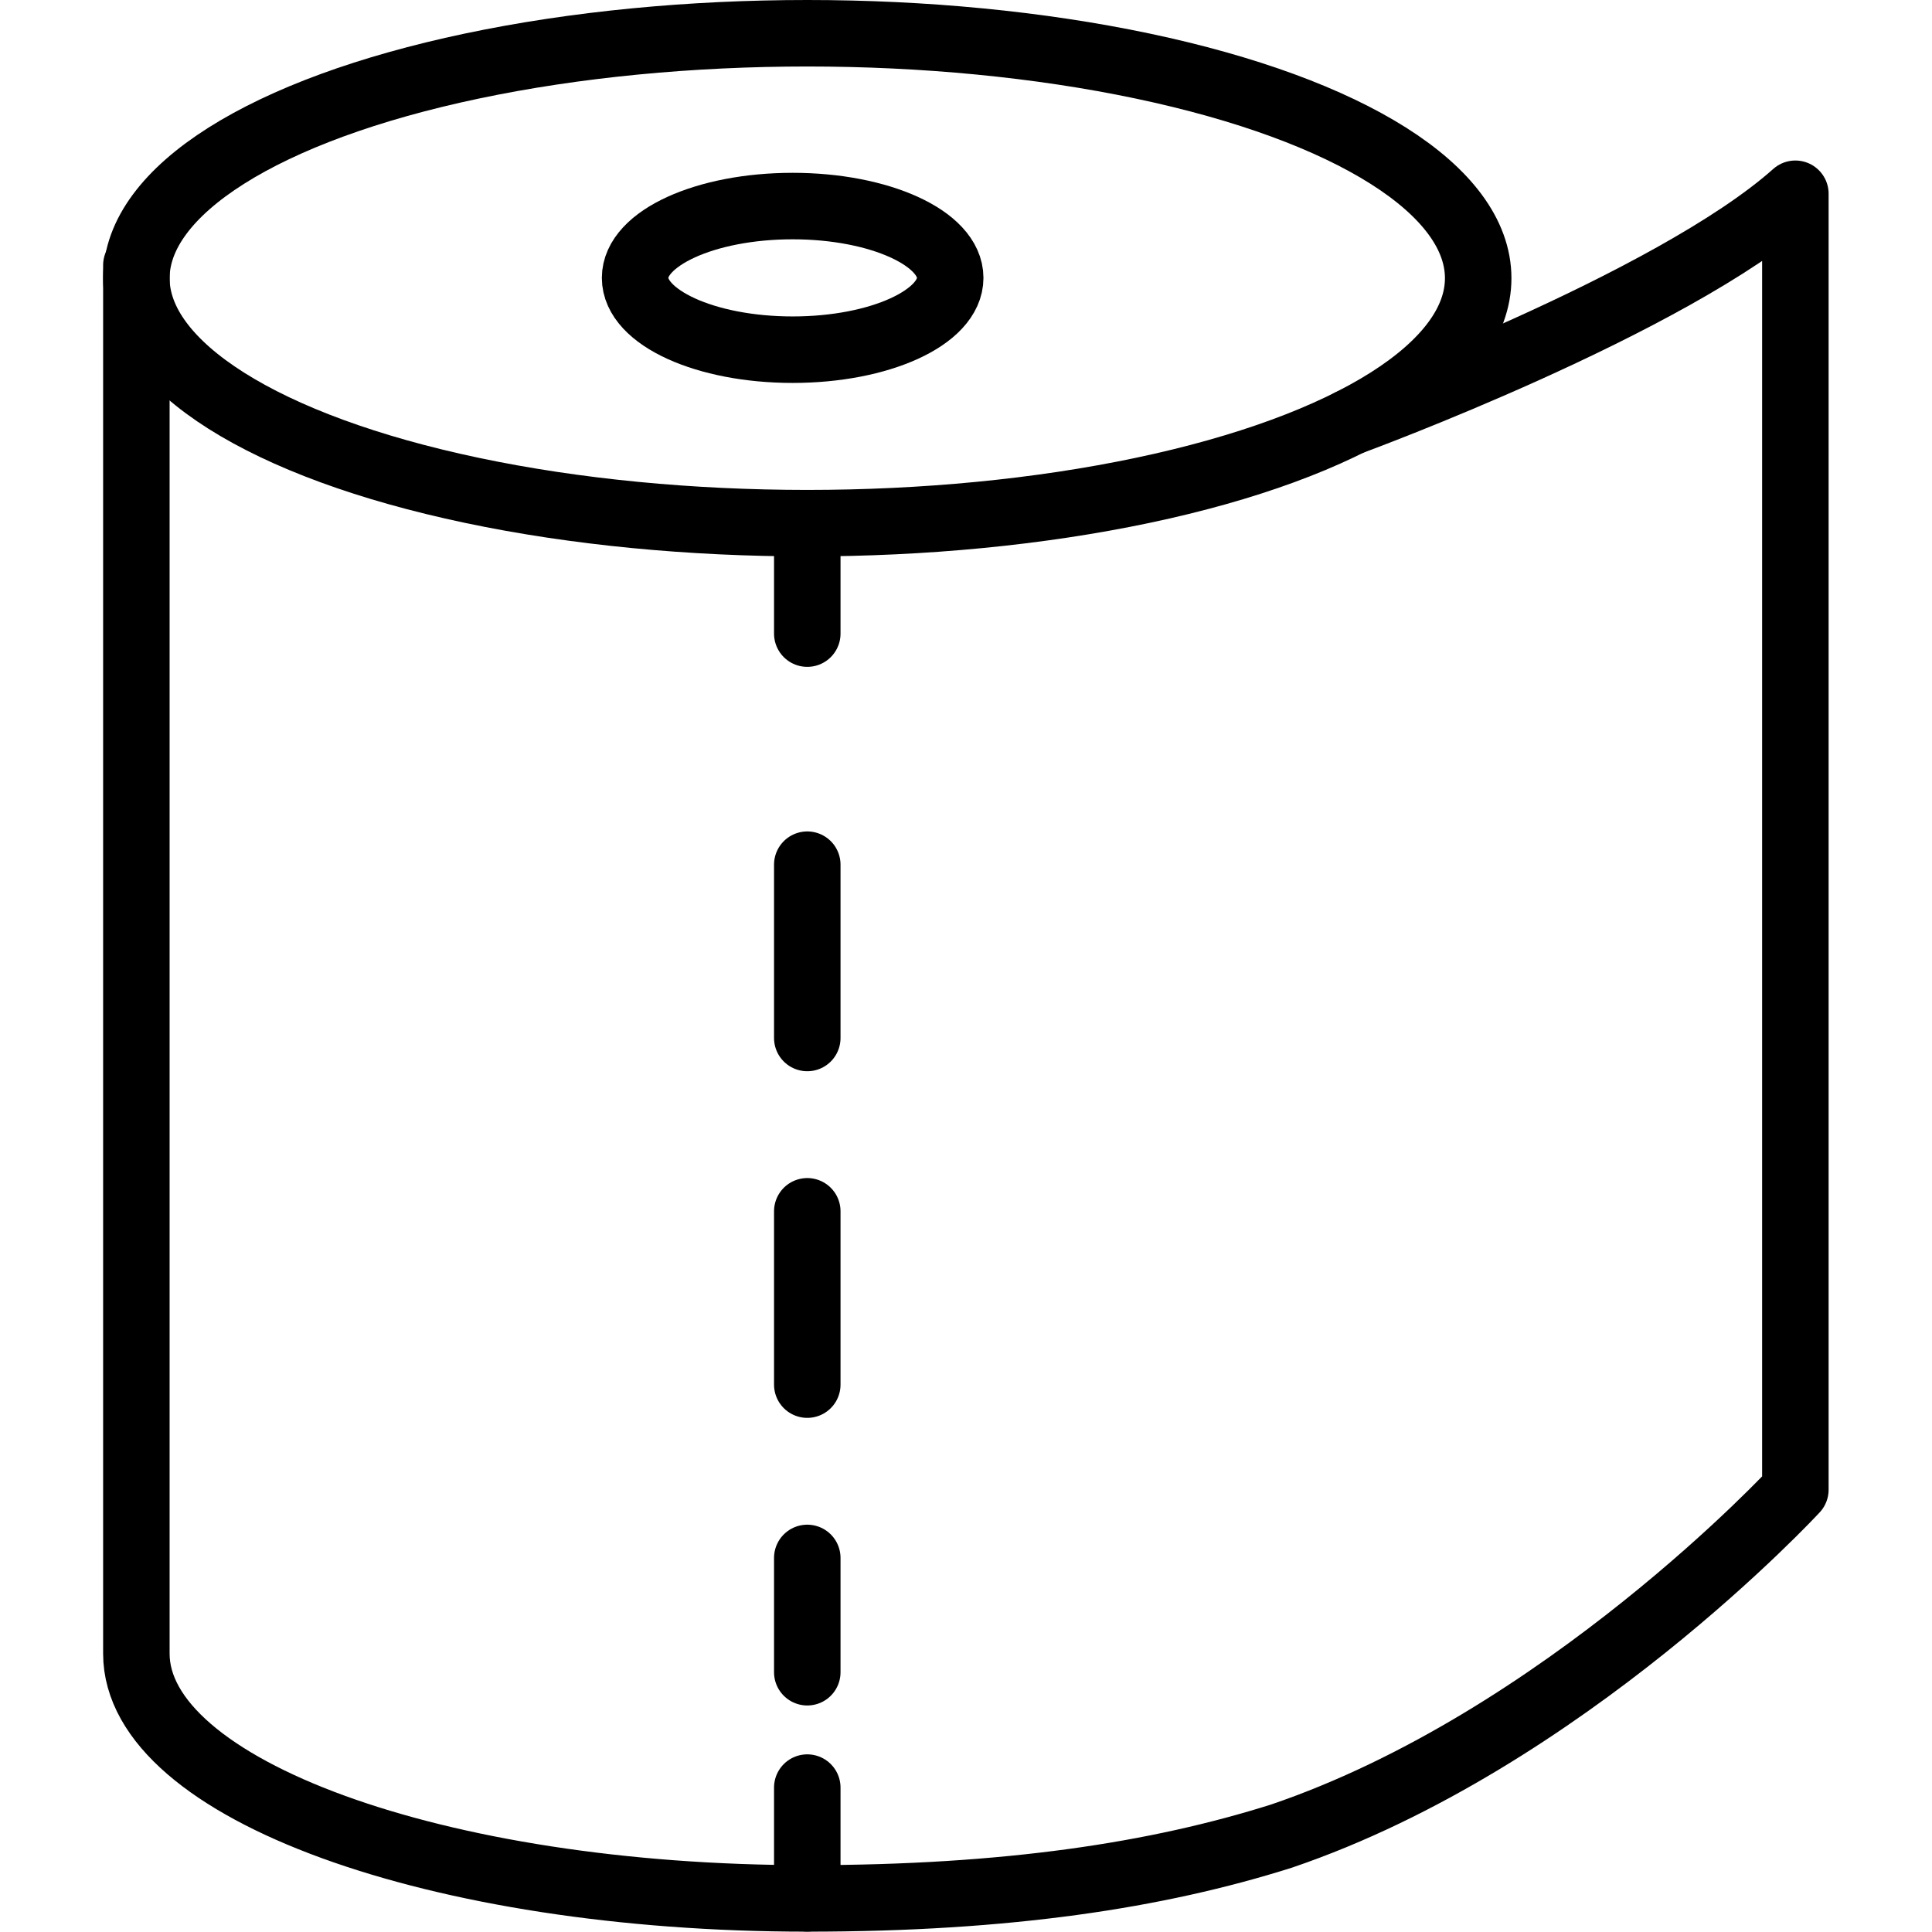<svg xmlns="http://www.w3.org/2000/svg" width="24" height="24" viewBox="0 0 24 24"> <g transform="translate(1.281 0.0) scale(0.413)">
  
  <g
     id="line"
     transform="translate(-10.05,-6.952)">
    <ellipse
       cx="31.23"
       cy="15.32"
       rx="20.18"
       ry="7.368"
       fill="none"
       stroke="#000"
       stroke-miterlimit="10"
       stroke-width="2"
       id="ellipse2" />
    <path
       fill="none"
       stroke="#000"
       stroke-linecap="round"
       stroke-linejoin="round"
       stroke-miterlimit="10"
       stroke-width="2"
       d="m 11.05,14.93 10e-7,41.76 c 0,4.074 9.037,7.363 20.18,7.363 6.02,0 10.53,-0.695 14.26,-1.873 8.515,-2.892 15.46,-10.42 15.46,-10.42 V 12.78 c -3.73,3.326 -13.38,6.865 -13.38,6.865"
       id="path4" />
    <line
       x1="31.23"
       x2="31.23"
       y1="22.69"
       y2="26.01"
       fill="none"
       stroke="#000"
       stroke-linecap="round"
       stroke-linejoin="round"
       stroke-width="2"
       id="line6" />
    <line
       x1="31.23"
       x2="31.23"
       y1="32.96"
       y2="57.25"
       fill="none"
       stroke="#000"
       stroke-dasharray="5.213, 5.213"
       stroke-linecap="round"
       stroke-linejoin="round"
       stroke-width="2"
       id="line8" />
    <line
       x1="31.23"
       x2="31.23"
       y1="60.72"
       y2="64.05"
       fill="none"
       stroke="#000"
       stroke-linecap="round"
       stroke-linejoin="round"
       stroke-width="2"
       id="line10" />
    <ellipse
       cx="30.79"
       cy="15.31"
       rx="4.739"
       ry="2.16"
       fill="none"
       stroke="#000"
       stroke-linecap="round"
       stroke-linejoin="round"
       stroke-width="2"
       id="ellipse12" />
  </g>
</g></svg>